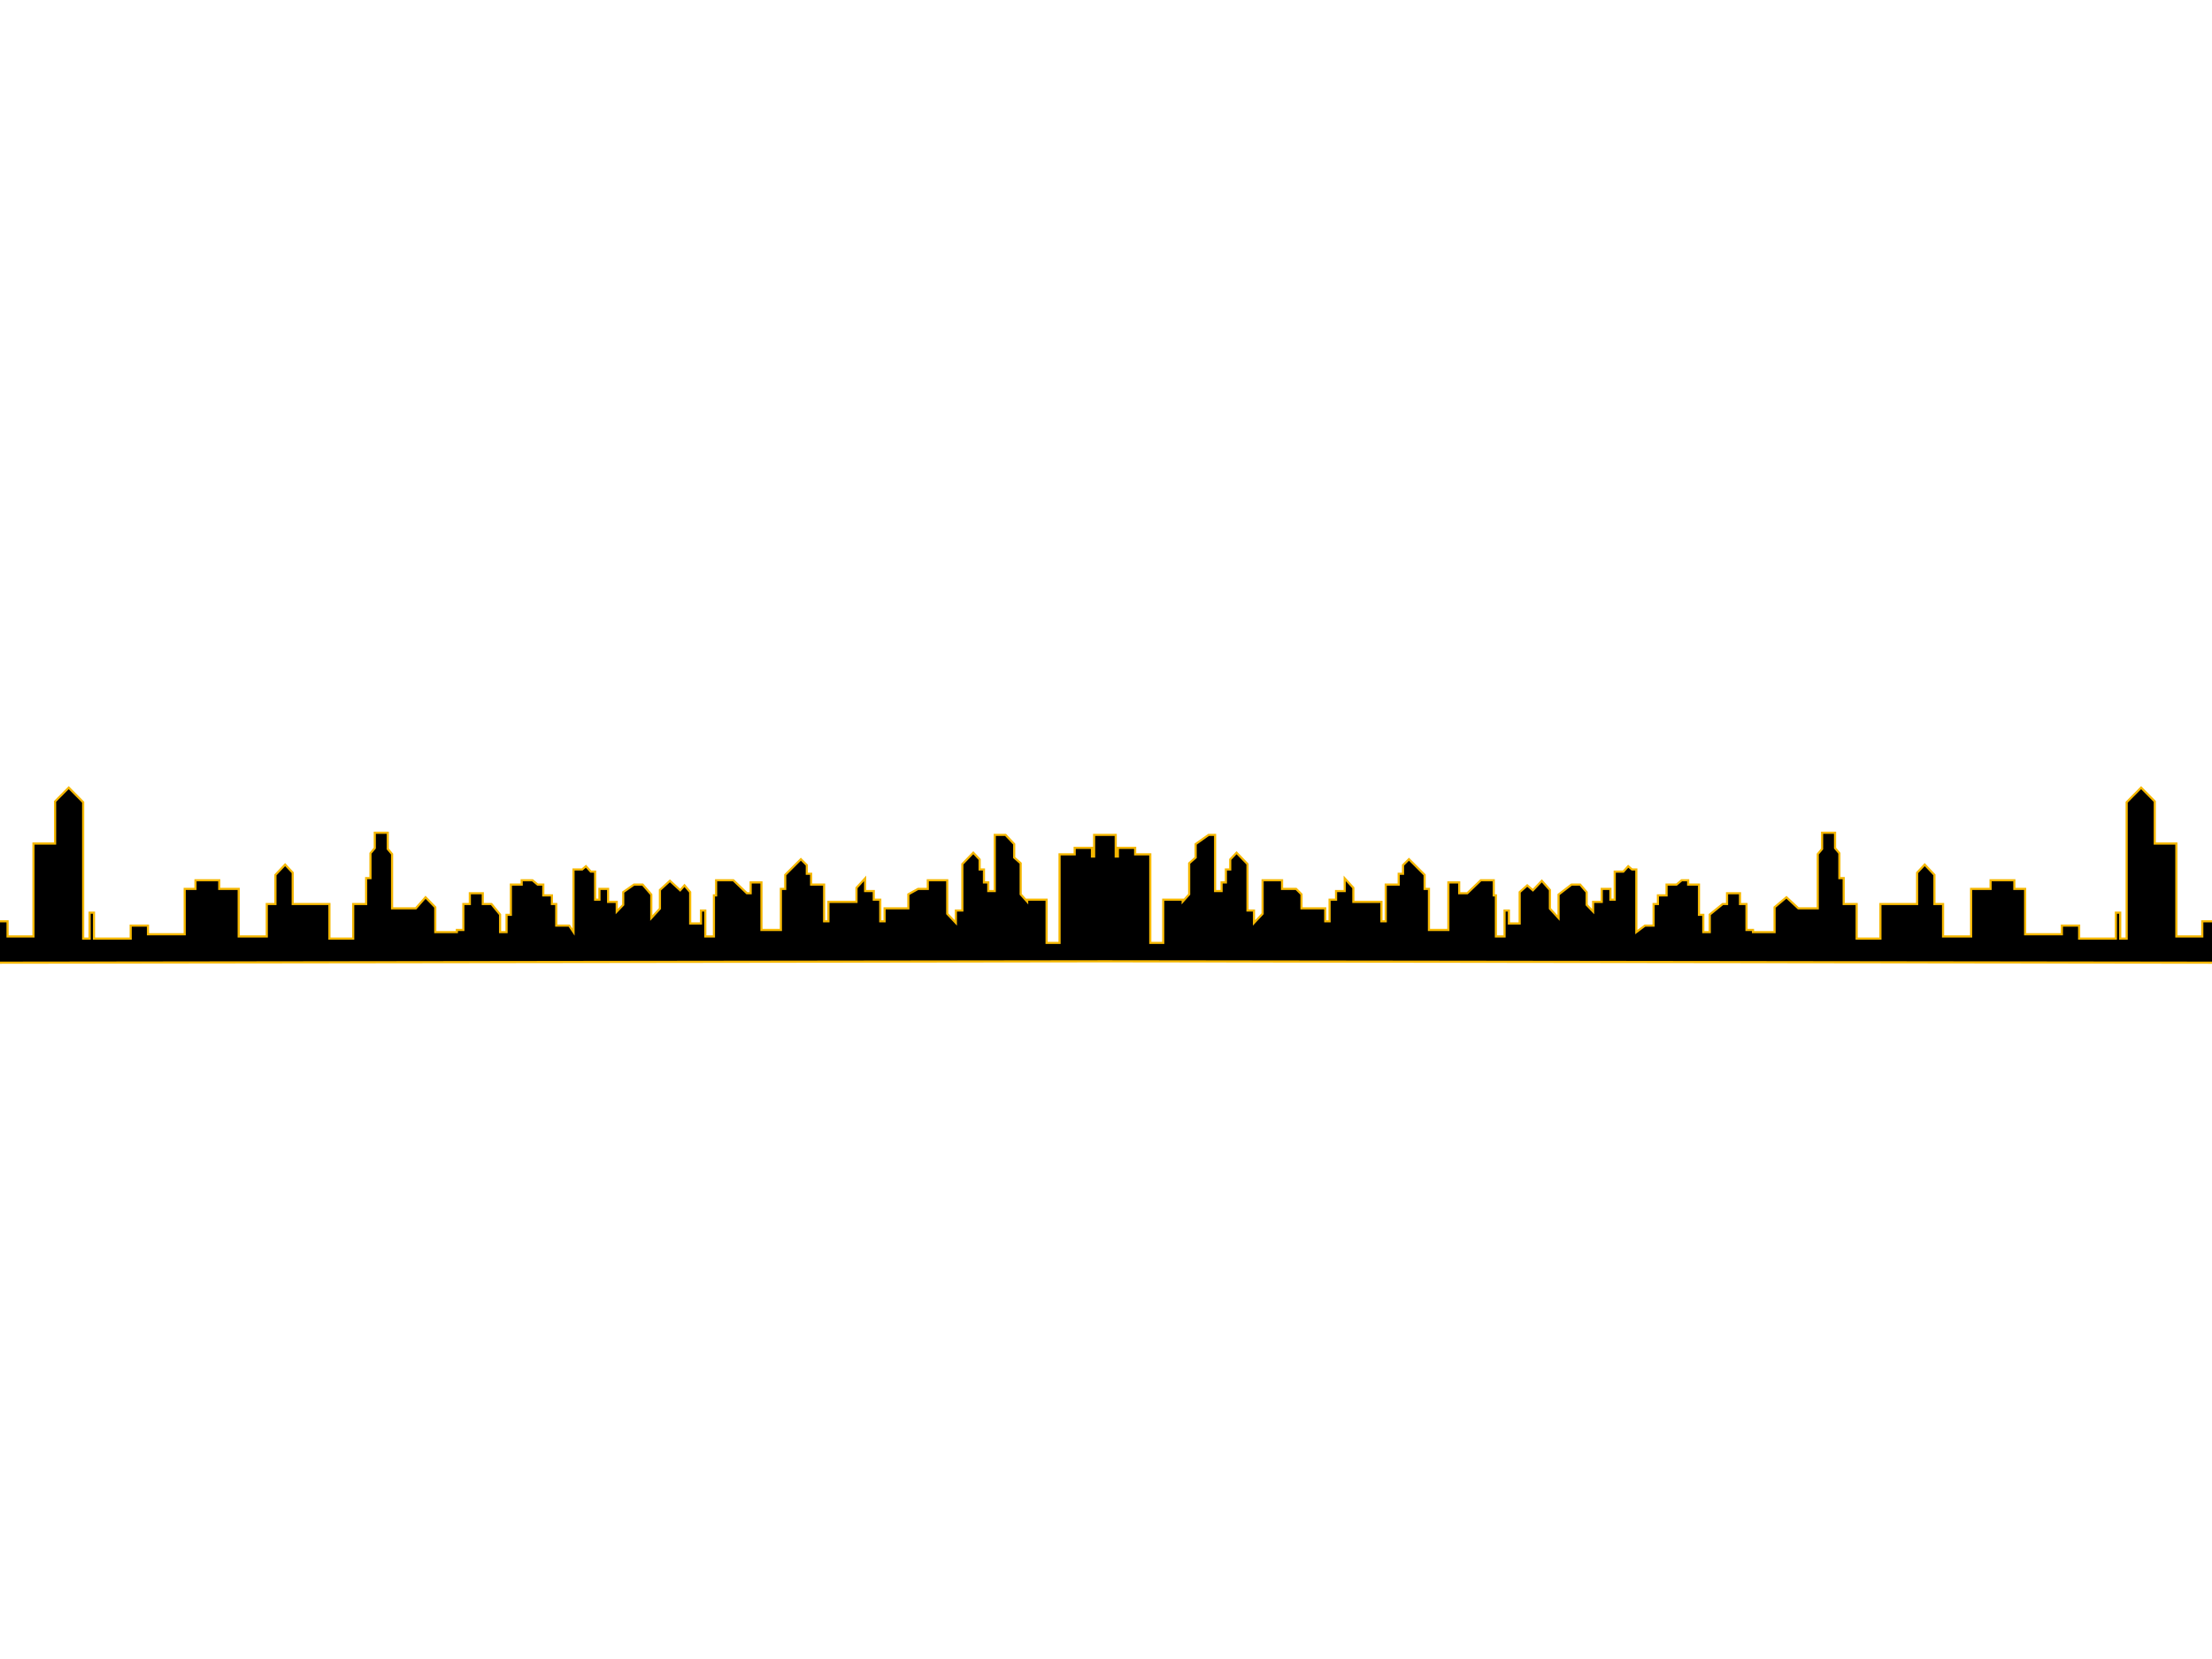 <?xml version="1.0" encoding="utf-8"?>
<!-- Generator: Adobe Illustrator 16.0.0, SVG Export Plug-In . SVG Version: 6.00 Build 0)  -->
<!DOCTYPE svg PUBLIC "-//W3C//DTD SVG 1.1 Tiny//EN" "http://www.w3.org/Graphics/SVG/1.1/DTD/svg11-tiny.dtd">
<svg version="1.1" baseProfile="tiny" id="Calque_1"
	 xmlns="http://www.w3.org/2000/svg" xmlns:xlink="http://www.w3.org/1999/xlink" x="0px" y="0px" width="1024px" height="768px"
	 viewBox="0 0 1024 768" xml:space="preserve">
<polygon id="city" stroke="#F5B700" stroke-miterlimit="10" points="1298.5,413.5 1297.5,413.5 1292.5,416.841 1292.5,424.5 
	1288.5,424.5 1288.5,430.5 1281.5,430.5 1281.5,440.5 1273.5,440.5 1268.66,445.5 1263.5,445.5 1263.5,442.5 1253.5,442.5 
	1253.5,439.5 1250.5,439.5 1250.5,401.5 1247.5,401.5 1247.5,390 1241.992,383.5 1236.5,383.5 1230.5,387.841 1230.5,412.5 
	1227.5,412.5 1227.5,422.5 1223.5,422.5 1223.5,436.5 1220.5,436.5 1220.5,434.5 1217.5,434.5 1217.5,421 1212.5,426.174 
	1212.5,433.5 1199.5,433.5 1199.5,402.5 1192.5,402.5 1192.5,381.5 1188.5,381.5 1184.992,377.825 1180.484,381.5 1170.5,381.5 
	1170.5,412.5 1166.5,412.5 1166.5,419.5 1163.5,419.5 1163.5,372 1160.5,369.159 1160.5,340 1155.5,335.326 1155.5,325 
	1152.5,322.25 1152.5,322 1149.5,324.75 1149.5,335 1142.5,341.875 1142.5,397.5 1140.5,397.5 1140.5,394.5 1137.5,394.5 
	1131.5,398.75 1131.5,405.5 1129.5,405.5 1129.5,424.5 1125.5,424.5 1125.5,385 1123.5,383.25 1123.5,373 1121.5,371.375 
	1121.5,366.5 1115.5,366.5 1115.5,371 1113.5,373.5 1113.5,382 1110.5,385.25 1110.5,395.5 1102.5,395.5 1102.5,430.5 1100.5,430.5 
	1100.5,427 1098.25,424.5 1091.5,424.5 1091.5,430.5 1088.5,430.5 1088.5,414.5 1083.5,414.5 1083.5,411.5 1072.5,411.5 
	1072.5,419.5 1064.5,419.5 1064.5,429.5 1054.5,429.5 1054.5,412.5 1051.5,412.5 1051.5,407.5 1046.5,407.5 1046.5,403 
	1044.875,400.5 1042.5,400.5 1038.5,402.75 1038.5,407.5 1036.5,407.5 1036.5,426.5 1033.5,426.5 1033.5,422 1029.063,417.75 
	1025.5,421.125 1025.5,426.5 1019.5,426.5 1019.5,433.5 1007.5,433.5 1007.5,390.5 997.5,390.5 997.5,371 991.188,364.625 
	984.5,371.375 984.5,434.5 981.5,434.5 981.5,427 981.5,422.5 979.5,422.5 979.5,428 979.5,434.5 962.5,434.5 962.5,428.5 
	954.5,428.5 954.5,432.5 937.5,432.5 937.5,411.5 932.5,411.5 932.5,407.5 921.5,407.5 921.5,411.5 912.5,411.5 912.5,433.5 
	899.5,433.5 899.5,418.5 895.5,418.5 895.5,405 891,400.25 887.5,404 887.5,418.5 870.5,418.5 870.5,434.5 859.5,434.5 859.5,418.5 
	853.5,418.5 853.5,406.5 851.5,406.5 851.5,395 849.5,392.625 849.5,385.5 843.5,385.5 843.5,393 841.5,395.375 841.5,406 
	841.5,420.5 832.5,420.5 827,415.375 821.5,420 821.5,431.5 811.5,431.5 811.5,430.5 808.5,430.5 808.5,418.5 805.5,418.5 
	805.5,413.5 799.5,413.5 799.5,418.5 797.5,418.5 791.5,423.375 791.5,431.5 788.5,431.5 788.5,423.5 786.5,423.5 786.5,414 
	786.5,409.5 781.5,409.5 781.5,407.5 778.5,407.5 776.125,409.5 771.5,409.5 771.5,414.5 767.5,414.5 767.5,418.5 765.5,418.5 
	765.5,428.5 761.5,428.5 757.5,431.5 757.5,402.5 755.5,402.5 753.75,401 751.5,403.5 747.5,403.5 747.5,416.5 745.5,416.5 
	745.5,411.5 741.5,411.5 741.5,417.5 737.5,417.5 737.5,422 734.5,418.875 734.5,413 731.5,409.5 727.5,409.5 721.5,414.125 
	721.5,425 717.5,420.625 717.5,412 713.75,407.75 709.625,412.125 707,409.875 703.5,413 703.5,427.5 698.5,427.5 698.5,421.5 
	696.5,421.5 696.5,433.5 692.5,433.5 692.5,414.5 691.5,414.5 691.5,407.5 685.5,407.5 679.25,413.5 675.5,413.5 675.5,408.5 
	670.5,408.5 670.5,430.5 661.5,430.5 661.5,411.5 659.5,411.5 659.5,405 652.25,397.75 649.5,400.5 649.5,404.5 647.5,404.5 
	647.5,409.5 641.5,409.5 641.5,426.5 639.5,426.5 639.5,417.5 626.5,417.5 626.5,411 622.5,406.625 622.5,412.5 618.5,412.5 
	618.5,416.5 615.5,416.5 615.5,426.5 613.5,426.5 613.5,420.5 602.5,420.5 602.5,414 600,411.5 593.5,411.5 593.5,407.5 
	584.5,407.5 584.5,423 580.5,427.25 580.5,421.5 577.5,421.5 577.5,400 572.438,394.75 569.5,397.875 569.5,402.5 567.5,402.5 
	567.5,408.5 565.5,408.5 565.5,412.5 562.5,412.5 562.5,386.5 559.5,386.5 553.5,390.75 553.5,397 550.5,399.625 550.5,414 
	547.5,417.375 547.5,416.5 538.5,416.5 538.5,436.5 532.5,436.5 532.5,395.5 525.5,395.5 525.5,392.5 517.5,392.5 517.5,396.5 
	516.5,396.5 516.5,386.5 514.5,386.5 510.5,386.5 506.5,386.5 506.5,396.5 505.5,396.5 505.5,392.5 497.5,392.5 497.5,395.5 
	490.5,395.5 490.5,436.5 484.5,436.5 484.5,416.5 475.5,416.5 475.5,417.375 472.5,414 472.5,399.625 469.5,397 469.5,390.75 
	465.5,386.5 460.5,386.5 460.5,412.5 457.5,412.5 457.5,408.5 455.5,408.5 455.5,402.5 453.5,402.5 453.5,397.875 450.563,394.75 
	445.5,400 445.5,421.5 442.5,421.5 442.5,427.25 438.5,423 438.5,407.5 429.5,407.5 429.5,411.5 425,411.5 420.5,414 420.5,420.5 
	409.5,420.5 409.5,426.5 407.5,426.5 407.5,416.5 404.5,416.5 404.5,412.5 400.5,412.5 400.5,406.625 396.5,411 396.5,417.5 
	383.5,417.5 383.5,426.5 381.5,426.5 381.5,409.5 375.5,409.5 375.5,404.5 373.5,404.5 373.5,400.5 370.75,397.75 363.5,405 
	363.5,411.5 361.5,411.5 361.5,430.5 352.5,430.5 352.5,408.5 347.5,408.5 347.5,413.5 345.75,413.5 339.5,407.5 331.5,407.5 
	331.5,414.5 330.5,414.5 330.5,433.5 326.5,433.5 326.5,421.5 324.5,421.5 324.5,427.5 319.5,427.5 319.5,413 316.875,409.875 
	314.875,412.125 310.125,407.75 305.5,412 305.5,420.625 301.5,425 301.5,414.125 297.5,409.5 293.5,409.5 288.5,413 288.5,418.875 
	285.5,422 285.5,417.5 281.5,417.5 281.5,411.5 277.5,411.5 277.5,416.5 275.5,416.5 275.5,403.5 273.5,403.5 271.25,401 
	269.5,402.5 265.5,402.5 265.5,431.5 263.5,428.5 257.5,428.5 257.5,418.5 255.5,418.5 255.5,414.5 251.5,414.5 251.5,409.5 
	248.876,409.5 246.5,407.5 241.5,407.5 241.5,409.5 236.5,409.5 236.5,414 236.5,423.5 234.5,423.5 234.5,431.5 231.5,431.5 
	231.5,423.375 227.5,418.5 223.5,418.5 223.5,413.5 217.5,413.5 217.5,418.5 214.5,418.5 214.5,430.5 211.5,430.5 211.5,431.5 
	201.5,431.5 201.5,420 197,415.375 192.5,420.5 181.5,420.5 181.5,406 181.5,395.375 179.5,393 179.5,385.5 173.5,385.5 
	173.5,392.625 171.5,395 171.5,406.5 169.5,406.5 169.5,418.5 163.5,418.5 163.5,434.5 152.5,434.5 152.5,418.5 135.5,418.5 
	135.5,404 132,400.25 127.5,405 127.5,418.5 123.5,418.5 123.5,433.5 110.5,433.5 110.5,411.5 101.5,411.5 101.5,407.5 90.5,407.5 
	90.5,411.5 85.5,411.5 85.5,432.5 68.5,432.5 68.5,428.5 60.5,428.5 60.5,434.5 43.5,434.5 43.5,428 43.5,422.5 41.5,422.5 
	41.5,427 41.5,434.5 38.5,434.5 38.5,371.375 31.813,364.625 25.5,371 25.5,390.5 15.5,390.5 15.5,433.5 3.5,433.5 3.5,426.5 
	-2.5,426.5 -2.5,421.125 -6.063,417.75 -10.5,422 -10.5,426.5 -13.5,426.5 -13.5,407.5 -15.5,407.5 -15.5,402.75 -17.499,400.5 
	-19.874,400.5 -23.5,403 -23.5,407.5 -28.5,407.5 -28.5,412.5 -31.5,412.5 -31.5,429.5 -41.5,429.5 -41.5,419.5 -49.5,419.5 
	-49.5,411.5 -60.5,411.5 -60.5,414.5 -65.5,414.5 -65.5,430.5 -68.5,430.5 -68.5,424.5 -73.249,424.5 -77.5,427 -77.5,430.5 
	-79.5,430.5 -79.5,395.5 -87.5,395.5 -87.5,385.25 -90.5,382 -90.5,373.5 -92.5,371 -92.5,366.5 -98.5,366.5 -98.5,371.375 
	-100.5,373 -100.5,383.25 -102.5,385 -102.5,424.5 -106.5,424.5 -106.5,405.5 -108.5,405.5 -108.5,398.75 -112.499,394.5 
	-117.5,394.5 -117.5,397.5 -119.5,397.5 -119.5,341.875 -126.5,335 -126.5,324.75 -129.5,322 -129.5,322.25 -132.5,325 
	-132.5,335.326 -137.5,340 -137.5,369.159 -140.5,372 -140.5,419.5 -143.5,419.5 -143.5,412.5 -147.5,412.5 -147.5,381.5 
	-155.484,381.5 -159.991,377.825 -163.499,381.5 -169.5,381.5 -169.5,402.5 -176.5,402.5 -176.5,433.5 -189.5,433.5 -189.5,426.174 
	-194.5,421 -194.5,434.5 -197.5,434.5 -197.5,436.5 -200.5,436.5 -200.5,422.5 -204.5,422.5 -204.5,412.5 -207.5,412.5 
	-207.5,387.841 -211.499,383.5 -216.992,383.5 -224.5,390 -224.5,401.5 -227.5,401.5 -227.5,439.5 -230.5,439.5 -230.5,442.5 
	-240.5,442.5 -240.5,445.5 -243.658,445.5 -248.499,440.5 -258.5,440.5 -258.5,430.5 -265.5,430.5 -265.5,424.5 -269.5,424.5 
	-269.5,416.841 -272.499,413.5 -275.5,413.5 -275.5,446 511.5,445.006 1298.5,446 "/>
</svg>
